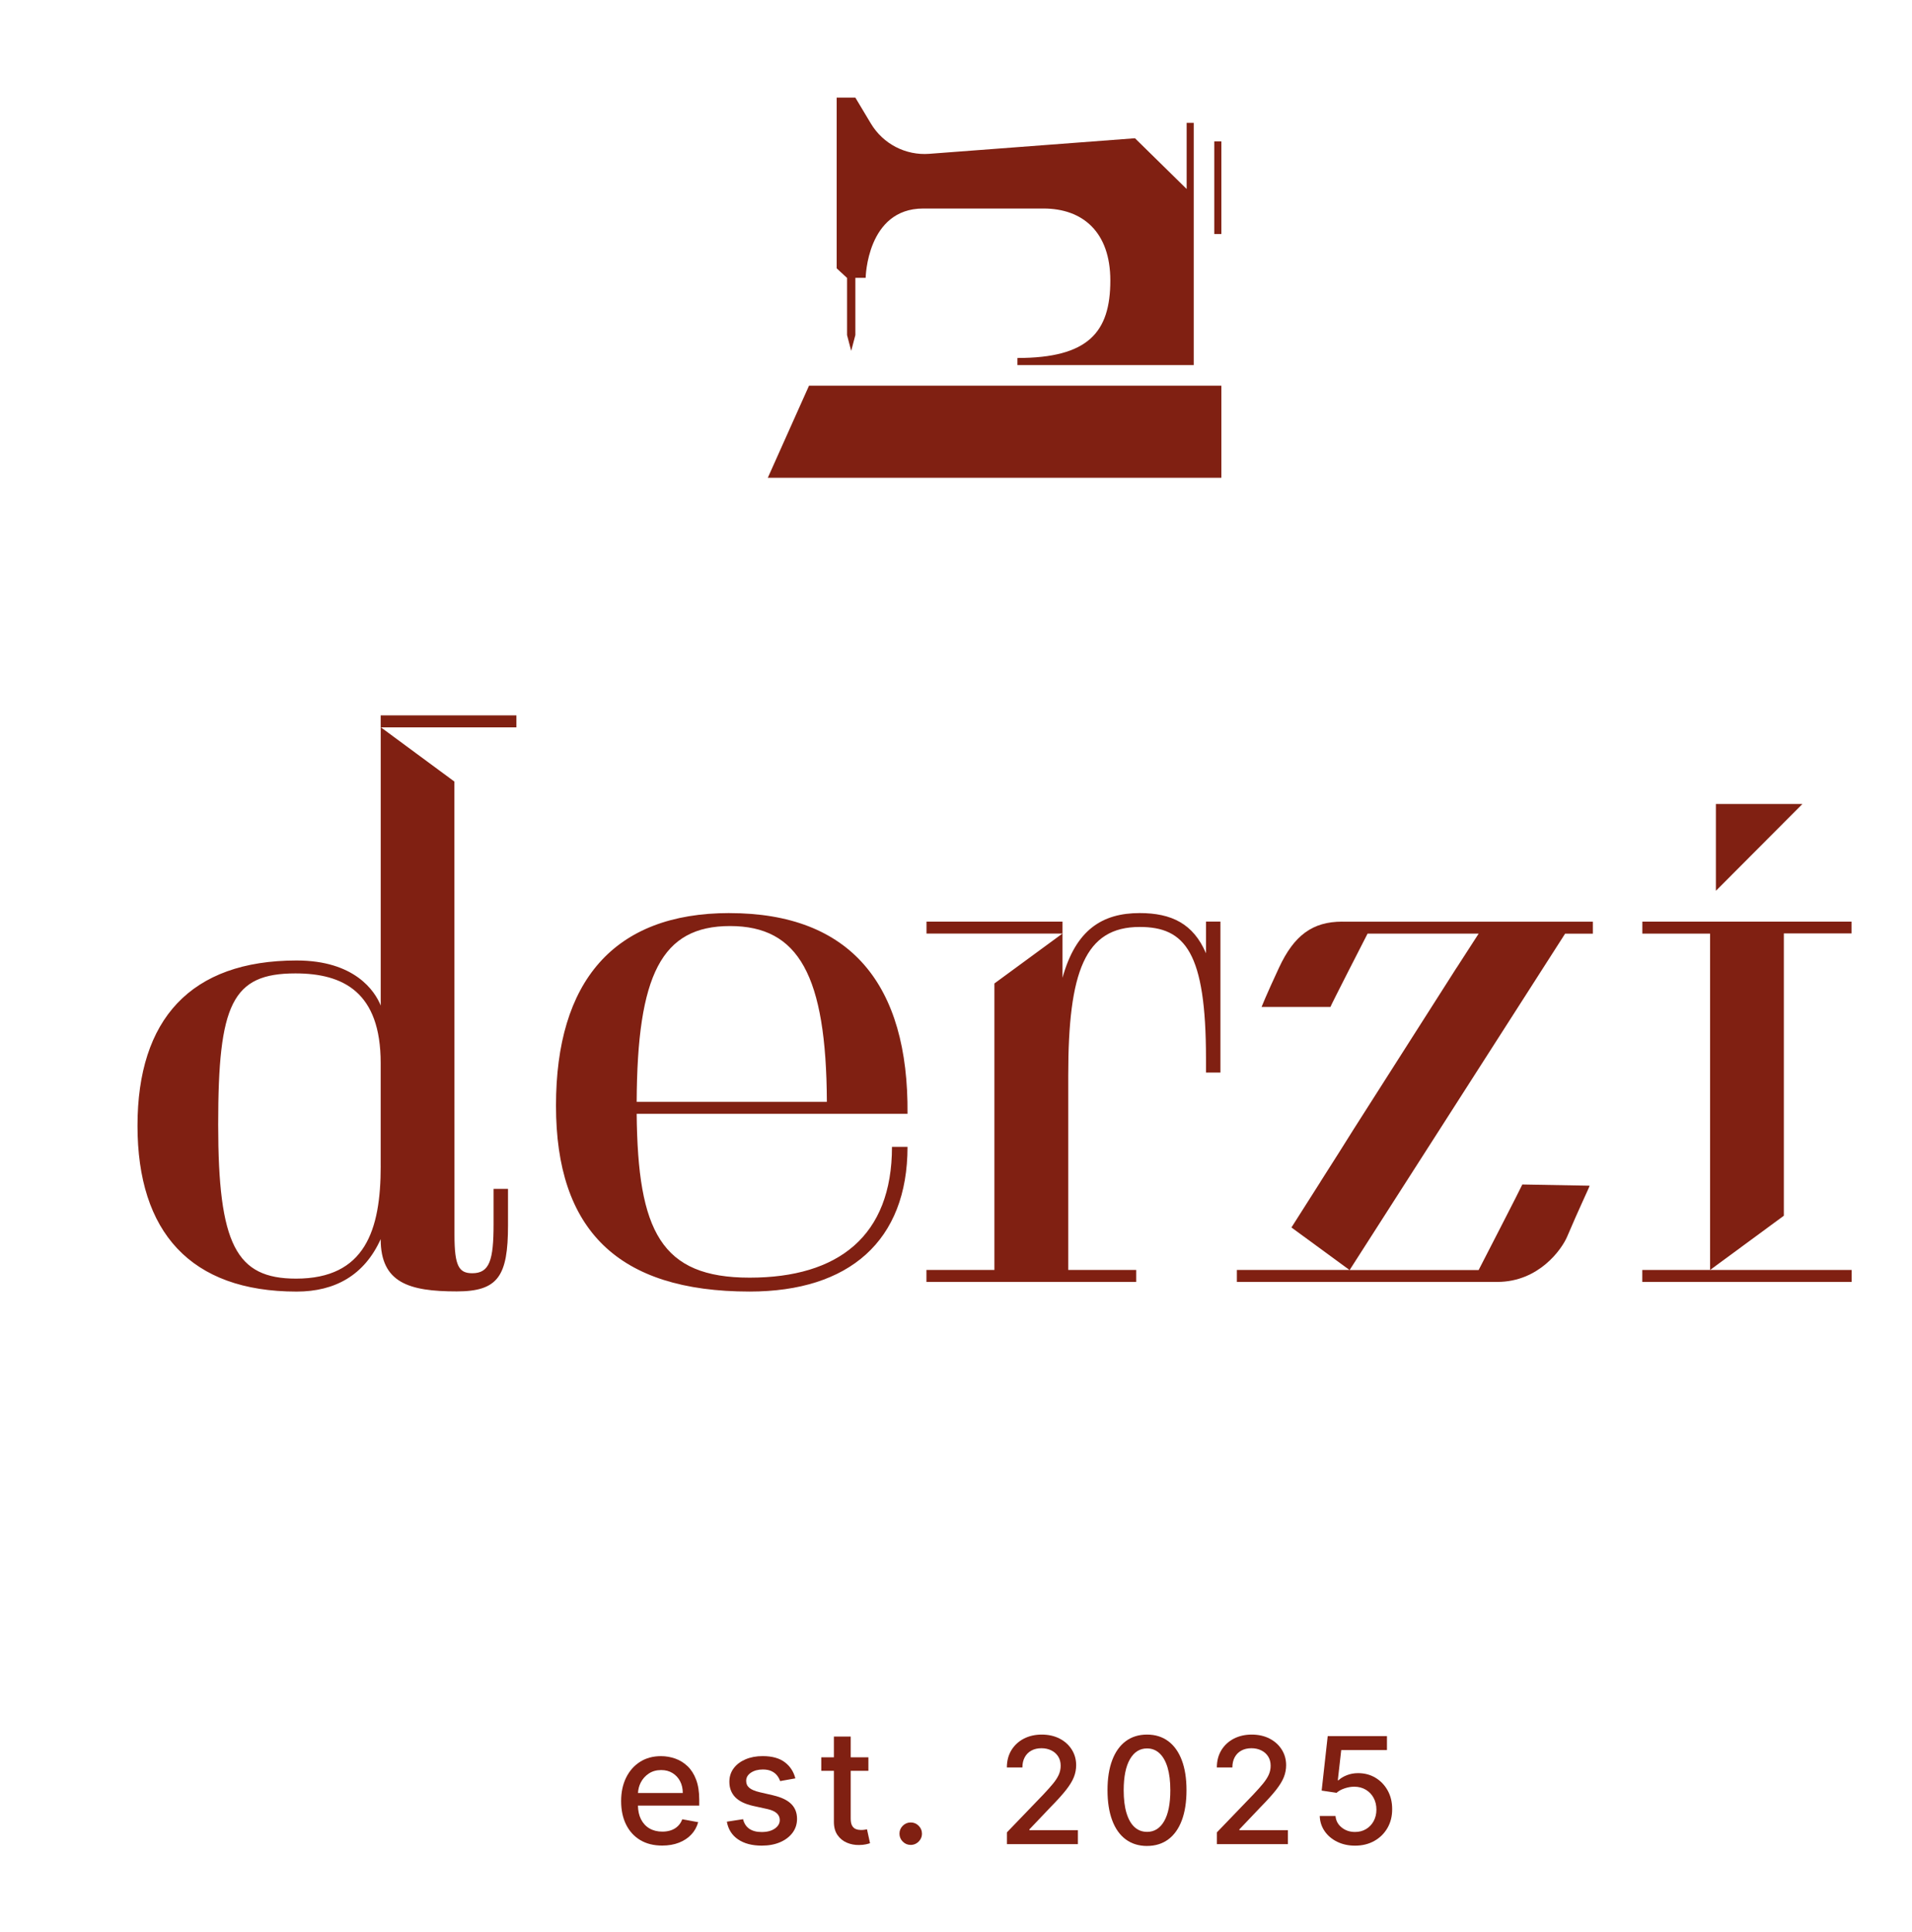 <svg width="669" height="676" viewBox="0 0 669 676" fill="none" xmlns="http://www.w3.org/2000/svg">
<path d="M255.229 319.46C214.699 319.46 194.539 343.43 194.539 386.84C194.539 430.25 216.119 451.88 262.289 451.88C297.169 451.88 317.539 434.11 317.539 401.26H312.099C312.099 432.44 293.339 447.02 262.289 447.02C231.239 447.02 223.169 430.76 222.769 389.7H317.539C317.939 344.44 297.579 319.47 255.229 319.47M222.769 385.51C222.969 341.09 231.439 324 255.439 324C279.439 324 289.109 341.26 289.319 385.51H222.779H222.769Z" fill="#802012"/>
<path d="M421.97 333.53C417.54 323.15 409.87 319.46 398.77 319.46C385.68 319.46 376.4 325.32 371.77 342.1V326.64V322.45H324.18V326.64H371.73L347.94 344.09V444.32H324.16V448.51H397.55V444.32H373.77V376.29C373.77 339.92 379.61 324.32 398.77 324.32C414.71 324.32 421.97 333.21 421.97 370.4V375.26H427.02V322.44H421.97V333.52V333.53Z" fill="#802012"/>
<path d="M133.209 254.46V351.82C131.199 346.78 124.149 336.05 103.779 336.05C66.679 336.05 48.109 356.68 48.109 393.87C48.109 431.06 66.669 451.89 103.779 451.89C117.299 451.89 127.519 446.11 133.199 433.54C133.199 448.8 143.079 451.83 159.809 451.83C174.309 451.83 177.749 446.46 177.749 428.68V415.95H172.699V428.34C172.699 440.93 171.289 445.47 165.249 445.47C160.599 445.47 159.019 443.01 159.019 432.12L158.989 273.45L133.279 254.48H180.689V250.29H133.199V254.47L133.209 254.46ZM133.209 407.96C133.209 430.43 127.759 447.36 103.579 447.36C82.609 447.36 76.339 435.44 76.339 393.39C76.339 351.34 81.169 340.57 103.369 340.57C120.099 340.57 133.199 347.11 133.199 371.93V407.96H133.209Z" fill="#802012"/>
<path d="M469.639 322.46C459.259 322.46 452.799 327.22 447.519 338.57C442.999 348.28 441.419 352.3 441.419 352.3H465.519C465.519 351.97 478.509 326.65 478.509 326.65H517.379L509.649 338.62H509.629L508.609 340.22C501.029 352.12 481.259 383.14 473.679 395.02L468.459 403.33L461.999 413.49H462.019L451.869 429.46L472.179 444.33H432.779V448.51C432.779 448.51 523.879 448.51 523.899 448.51C538.429 448.51 546.469 437.1 548.359 432.62C552.489 422.87 556.259 415.06 556.199 414.85L532.659 414.42C532.659 414.66 517.369 444.35 517.369 444.35H472.229L547.629 326.66H557.329V322.47H469.669L469.639 322.46Z" fill="#802012"/>
<path d="M600.381 281.3V311.67L630.661 281.3H600.381Z" fill="#802012"/>
<path d="M598.351 444.33H574.631V448.52H647.891V444.33H598.351Z" fill="#802012"/>
<path d="M624.16 326.57H647.83V322.46H574.65V326.65H598.35V444.33L624.16 425.35V326.57Z" fill="#802012"/>
<path d="M240.56 617.94C239.29 616.73 237.85 615.84 236.25 615.28C234.65 614.72 233 614.43 231.29 614.43C228.49 614.43 226.04 615.09 223.95 616.42C221.86 617.75 220.23 619.6 219.07 621.96C217.91 624.33 217.33 627.06 217.33 630.17C217.33 633.28 217.91 636.05 219.07 638.38C220.23 640.71 221.88 642.52 224.02 643.8C226.16 645.08 228.72 645.72 231.7 645.72C233.9 645.72 235.87 645.38 237.59 644.7C239.31 644.02 240.75 643.07 241.9 641.84C243.05 640.61 243.84 639.17 244.29 637.53L238.72 636.52C238.37 637.47 237.86 638.26 237.19 638.91C236.52 639.56 235.73 640.04 234.81 640.36C233.89 640.68 232.88 640.84 231.76 640.84C230.04 640.84 228.54 640.47 227.26 639.73C225.98 638.99 224.98 637.9 224.26 636.48C223.6 635.16 223.25 633.57 223.21 631.73H244.66V629.64C244.66 626.89 244.29 624.56 243.56 622.63C242.83 620.7 241.82 619.13 240.55 617.92M223.23 627.33C223.3 626.03 223.61 624.81 224.19 623.67C224.85 622.38 225.8 621.32 227.02 620.51C228.25 619.7 229.69 619.3 231.34 619.3C232.86 619.3 234.19 619.65 235.32 620.35C236.45 621.05 237.33 622 237.96 623.2C238.59 624.4 238.9 625.78 238.9 627.33H223.22H223.23Z" fill="#802012"/>
<path d="M270.62 628.16L265.82 627.05C264.15 626.66 262.95 626.15 262.2 625.53C261.45 624.91 261.08 624.1 261.08 623.08C261.08 621.91 261.64 620.95 262.75 620.21C263.86 619.47 265.25 619.1 266.92 619.1C268.14 619.1 269.16 619.3 269.97 619.69C270.78 620.08 271.43 620.59 271.91 621.21C272.39 621.83 272.74 622.48 272.96 623.16L278.29 622.21C277.69 619.84 276.45 617.95 274.57 616.54C272.7 615.13 270.13 614.42 266.86 614.42C264.59 614.42 262.58 614.8 260.82 615.56C259.06 616.32 257.69 617.36 256.69 618.71C255.7 620.05 255.2 621.62 255.2 623.4C255.2 625.56 255.87 627.34 257.21 628.75C258.55 630.16 260.63 631.18 263.46 631.83L268.57 632.95C270.01 633.28 271.08 633.77 271.79 634.41C272.49 635.06 272.84 635.85 272.84 636.8C272.84 637.97 272.26 638.96 271.11 639.77C269.96 640.58 268.42 640.98 266.49 640.98C264.72 640.98 263.29 640.6 262.18 639.85C261.08 639.09 260.35 637.97 260 636.49L254.32 637.36C254.8 640.04 256.12 642.11 258.25 643.56C260.39 645.01 263.15 645.74 266.53 645.74C268.97 645.74 271.12 645.34 272.97 644.54C274.82 643.74 276.27 642.63 277.32 641.22C278.36 639.81 278.88 638.19 278.88 636.38C278.88 634.24 278.2 632.49 276.83 631.15C275.47 629.81 273.4 628.82 270.62 628.17" fill="#802012"/>
<path d="M302.519 640.17C302.169 640.24 301.749 640.27 301.279 640.27C300.639 640.27 300.049 640.17 299.499 639.96C298.959 639.76 298.509 639.37 298.169 638.8C297.829 638.23 297.659 637.37 297.659 636.23V619.56H303.849V614.83H297.659V607.57H291.779V614.83H287.359V619.56H291.779V637.45C291.779 639.28 292.189 640.8 293.019 642.01C293.849 643.22 294.929 644.11 296.269 644.69C297.609 645.27 299.049 645.55 300.599 645.52C301.539 645.51 302.329 645.43 302.959 645.29C303.589 645.15 304.079 645.02 304.419 644.89L303.359 640.02C303.159 640.06 302.889 640.11 302.539 640.18" fill="#802012"/>
<path d="M318.651 637.63C317.571 637.63 316.651 638.02 315.881 638.78C315.111 639.55 314.721 640.47 314.721 641.55C314.721 642.63 315.111 643.57 315.881 644.34C316.651 645.11 317.581 645.49 318.651 645.49C319.371 645.49 320.031 645.31 320.621 644.96C321.211 644.61 321.681 644.13 322.051 643.53C322.421 642.93 322.591 642.27 322.591 641.55C322.591 640.47 322.201 639.55 321.431 638.78C320.661 638.01 319.731 637.63 318.661 637.63" fill="#802012"/>
<path d="M268.65 167.17H427.35V134.94H283.07L268.65 167.17Z" fill="#802012"/>
<path d="M296.38 97.21V117.23L297.83 122.77L299.29 117.23V97.21H302.89C302.89 97.21 303.28 72.96 323.01 72.96H365.12C378.89 72.96 388.5 81.23 388.5 98.14C388.5 116.28 380.75 125.25 355.99 125.25V127.74H417.68V42.97H415.2V66.12L397.12 48.37L325.13 53.82C316.88 54.44 308.98 50.35 304.72 43.23L299.28 34.15H292.75V93.89L296.37 97.23L296.38 97.21Z" fill="#802012"/>
<path d="M427.349 49.46H424.869V81.87H427.349V49.46Z" fill="#802012"/>
<path d="M352.321 645.23V641.09L365.081 627.83C366.441 626.39 367.571 625.12 368.461 624.04C369.351 622.95 370.021 621.91 370.461 620.93C370.901 619.95 371.121 618.9 371.121 617.79C371.121 616.53 370.831 615.45 370.241 614.53C369.651 613.61 368.851 612.9 367.831 612.41C366.811 611.91 365.661 611.66 364.391 611.66C363.041 611.66 361.861 611.94 360.861 612.49C359.851 613.04 359.081 613.83 358.541 614.84C358.001 615.85 357.731 617.03 357.731 618.38H352.301C352.301 616.08 352.831 614.07 353.881 612.34C354.941 610.62 356.381 609.28 358.221 608.32C360.061 607.37 362.151 606.89 364.501 606.89C366.851 606.89 368.961 607.36 370.771 608.3C372.581 609.24 373.991 610.52 375.011 612.14C376.031 613.76 376.541 615.58 376.541 617.61C376.541 619.01 376.281 620.39 375.761 621.73C375.241 623.07 374.331 624.56 373.051 626.21C371.761 627.85 369.971 629.84 367.671 632.18L360.181 640.05V640.33H377.151V645.22H352.341L352.321 645.23Z" fill="#802012"/>
<path d="M401.342 645.86C398.432 645.85 395.952 645.08 393.882 643.55C391.822 642.02 390.242 639.8 389.152 636.88C388.062 633.96 387.512 630.45 387.512 626.34C387.512 622.23 388.062 618.74 389.162 615.83C390.262 612.93 391.842 610.71 393.912 609.18C395.982 607.65 398.452 606.89 401.342 606.89C404.232 606.89 406.702 607.66 408.762 609.19C410.822 610.72 412.402 612.94 413.502 615.84C414.602 618.74 415.152 622.24 415.152 626.34C415.152 630.44 414.602 633.98 413.512 636.89C412.422 639.8 410.842 642.02 408.782 643.55C406.722 645.08 404.242 645.85 401.342 645.85V645.86ZM401.342 640.93C403.892 640.93 405.892 639.68 407.332 637.18C408.772 634.68 409.492 631.07 409.492 626.34C409.492 623.2 409.162 620.55 408.512 618.37C407.852 616.2 406.912 614.55 405.692 613.42C404.472 612.29 403.022 611.73 401.342 611.73C398.802 611.73 396.812 612.99 395.362 615.5C393.912 618.01 393.182 621.62 393.172 626.34C393.172 629.49 393.502 632.15 394.152 634.32C394.812 636.49 395.742 638.14 396.962 639.25C398.172 640.36 399.632 640.92 401.342 640.92V640.93Z" fill="#802012"/>
<path d="M425.791 645.23V641.09L438.551 627.83C439.911 626.39 441.041 625.12 441.931 624.04C442.821 622.95 443.491 621.91 443.931 620.93C444.371 619.95 444.591 618.9 444.591 617.79C444.591 616.53 444.301 615.45 443.711 614.53C443.121 613.61 442.321 612.9 441.301 612.41C440.281 611.91 439.131 611.66 437.861 611.66C436.511 611.66 435.331 611.94 434.331 612.49C433.321 613.04 432.551 613.83 432.011 614.84C431.471 615.85 431.201 617.03 431.201 618.38H425.771C425.771 616.08 426.301 614.07 427.351 612.34C428.411 610.62 429.851 609.28 431.691 608.32C433.531 607.37 435.621 606.89 437.971 606.89C440.321 606.89 442.431 607.36 444.241 608.3C446.051 609.24 447.461 610.52 448.481 612.14C449.501 613.76 450.011 615.58 450.011 617.61C450.011 619.01 449.751 620.39 449.231 621.73C448.711 623.07 447.801 624.56 446.521 626.21C445.231 627.85 443.441 629.84 441.141 632.18L433.651 640.05V640.33H450.621V645.22H425.811L425.791 645.23Z" fill="#802012"/>
<path d="M474.121 645.75C471.811 645.75 469.741 645.3 467.911 644.41C466.081 643.52 464.611 642.29 463.521 640.73C462.431 639.17 461.841 637.38 461.771 635.38H467.291C467.421 637 468.141 638.34 469.441 639.39C470.741 640.44 472.301 640.96 474.121 640.96C475.571 640.96 476.851 640.62 477.981 639.95C479.101 639.28 479.991 638.35 480.631 637.17C481.271 635.99 481.601 634.64 481.601 633.13C481.601 631.62 481.271 630.22 480.611 629.01C479.951 627.8 479.041 626.86 477.881 626.17C476.721 625.48 475.391 625.13 473.891 625.12C472.751 625.12 471.601 625.32 470.451 625.71C469.301 626.1 468.361 626.62 467.651 627.26L462.441 626.48L464.561 607.42H485.291V612.31H469.291L468.091 622.89H468.311C469.051 622.18 470.021 621.58 471.251 621.1C472.471 620.62 473.781 620.38 475.181 620.38C477.471 620.38 479.521 620.93 481.321 622.02C483.121 623.12 484.531 624.61 485.571 626.5C486.611 628.39 487.121 630.56 487.111 633.01C487.121 635.46 486.571 637.64 485.461 639.57C484.351 641.49 482.821 643 480.861 644.1C478.901 645.2 476.661 645.75 474.131 645.75H474.121Z" fill="#802012"/>
</svg>
